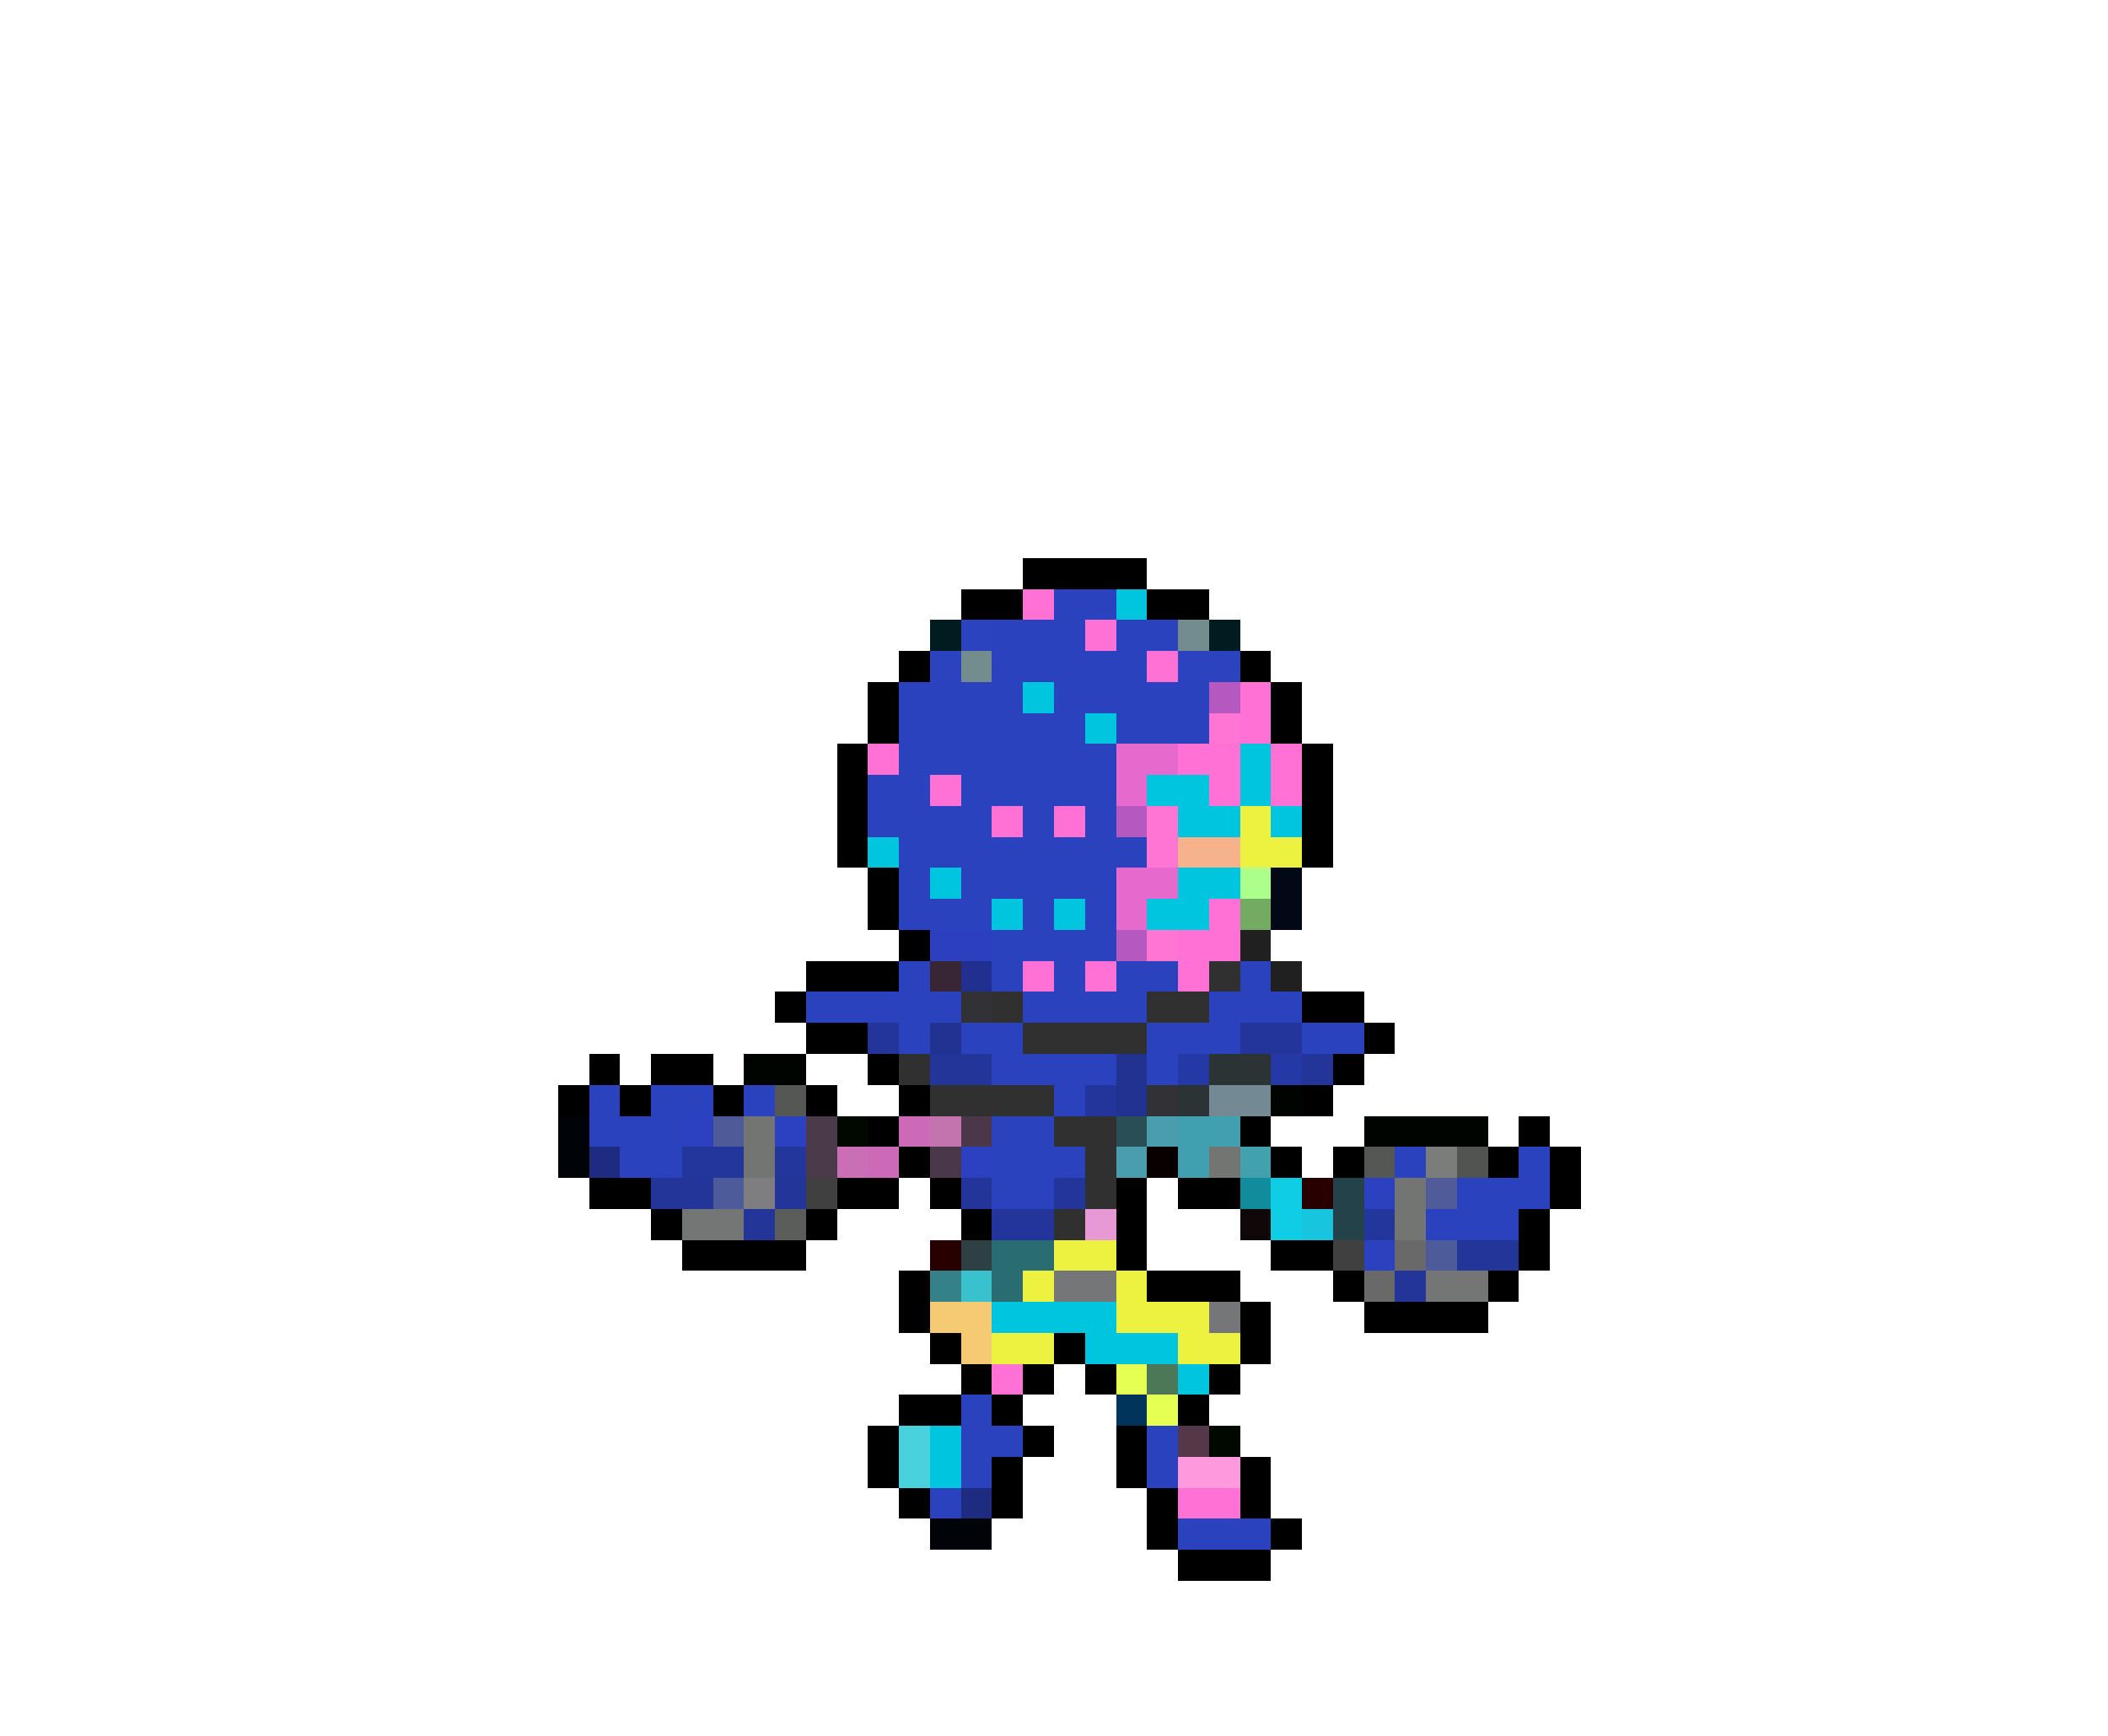 <svg xmlns="http://www.w3.org/2000/svg" viewBox="0 -0.5 68 56" shape-rendering="crispEdges">
<path stroke="#000000" d="M33 18h4M31 19h2M37 19h2M29 21h1M40 21h1M28 22h1M41 22h1M28 23h1M41 23h1M27 24h1M42 24h1M27 25h1M42 25h1M27 26h1M42 26h1M27 27h1M42 27h1M28 28h1M28 29h1M29 30h1M26 31h3M25 32h1M42 32h2M26 33h2M44 33h1M19 34h1M21 34h2M28 34h1M43 34h1M18 35h1M20 35h1M23 35h1M26 35h1M29 35h1M42 35h1M28 36h1M40 36h1M49 36h1M29 37h1M41 37h1M43 37h1M48 37h1M50 37h1M19 38h2M27 38h2M30 38h1M36 38h1M38 38h2M50 38h1M21 39h1M26 39h1M31 39h1M36 39h1M49 39h1M22 40h4M36 40h1M41 40h2M49 40h1M29 41h1M37 41h3M43 41h1M48 41h1M29 42h1M40 42h1M44 42h4M30 43h1M34 43h1M40 43h1M31 44h1M33 44h1M35 44h1M39 44h1M29 45h2M32 45h1M38 45h1M28 46h1M33 46h1M36 46h1M28 47h1M32 47h1M36 47h1M40 47h1M29 48h1M32 48h1M37 48h1M40 48h1M37 49h1M41 49h1M38 50h3" />
<path stroke="#ff71d5" d="M33 19h1M35 20h1M37 21h1M40 22h1M40 23h1M28 24h1M38 24h2M41 24h1M30 25h1M39 25h1M41 25h1M32 26h1M34 26h1M39 29h1M38 30h2M33 31h1M35 31h1M38 31h1M32 44h1M38 48h2" />
<path stroke="#2b42bf" d="M34 19h2M32 20h3M36 20h2M32 21h5M29 22h4M34 22h5M29 23h6M36 23h3M29 24h7M28 25h2M31 25h5M28 26h4M33 26h1M35 26h1M29 27h8M29 28h1M31 28h5M29 29h3M33 29h1M35 29h1M32 30h4M29 31h1M32 31h1M34 31h1M36 31h2M40 31h1M26 32h5M33 32h4M39 32h3M29 33h1M31 33h2M37 33h3M42 33h2M32 34h4M37 34h1M19 35h1M21 35h2M24 35h1M34 35h1M19 36h3M32 36h2M20 37h2M32 37h3M45 37h1M49 37h1M32 38h2M47 38h3M46 39h3M31 45h1M31 46h2M37 46h1M31 47h1M37 47h1M30 48h1M38 49h3" />
<path stroke="#00c5de" d="M36 19h1M33 22h1M35 23h1M40 24h1M37 25h2M40 25h1M38 26h2M41 26h1M28 27h1M30 28h1M38 28h2M32 29h1M34 29h1M37 29h2M32 42h4M35 43h3M38 44h1M30 46h1M30 47h1" />
<path stroke="#001c20" d="M30 20h1M39 20h1" />
<path stroke="#2b43bf" d="M31 20h1M30 21h1M38 21h2" />
<path stroke="#738d8f" d="M38 20h1M31 21h1" />
<path stroke="#b558c0" d="M39 22h1M36 26h1M36 30h1" />
<path stroke="#ff75d4" d="M39 23h1M37 26h1M37 27h1M37 30h1" />
<path stroke="#e669ce" d="M36 24h2M36 25h1M36 28h2M36 29h1" />
<path stroke="#edf241" d="M40 26h1M40 27h2M34 40h2M33 41h1M36 41h1M36 42h3M32 43h2M38 43h2" />
<path stroke="#f6b28b" d="M38 27h2" />
<path stroke="#acff8b" d="M40 28h1" />
<path stroke="#030816" d="M41 28h1M41 29h1" />
<path stroke="#73ab62" d="M40 29h1" />
<path stroke="#2b3fbf" d="M30 30h2" />
<path stroke="#202020" d="M40 30h1M41 31h1" />
<path stroke="#392635" d="M30 31h1" />
<path stroke="#212f91" d="M31 31h1" />
<path stroke="#303030" d="M39 31h1M32 32h1M37 32h2M33 33h4M29 34h1M30 35h4M34 36h2M35 37h1M35 38h1M34 39h1" />
<path stroke="#313136" d="M31 32h1M37 35h1" />
<path stroke="#23349b" d="M28 33h1M40 33h2M35 35h1M34 38h1M32 39h2" />
<path stroke="#213291" d="M30 33h1M36 34h1M36 35h1" />
<path stroke="#000400" d="M24 34h2M41 35h1M44 36h4" />
<path stroke="#233599" d="M30 34h2M42 34h1M21 38h2M25 38h1M31 38h1M24 39h1M47 40h2M45 41h1" />
<path stroke="#2539a6" d="M38 34h1M41 34h1" />
<path stroke="#2c3335" d="M39 34h2M38 35h1" />
<path stroke="#545754" d="M25 35h1M44 37h1" />
<path stroke="#738a94" d="M39 35h2" />
<path stroke="#000408" d="M18 36h1M18 37h1M30 49h2" />
<path stroke="#2b41bf" d="M22 36h1M25 36h1M31 37h1M44 38h1M44 40h1" />
<path stroke="#4f5a99" d="M23 36h1" />
<path stroke="#737573" d="M24 36h1M24 37h1M39 37h1M45 38h1M45 39h1" />
<path stroke="#4a3a4a" d="M26 36h1M26 37h1" />
<path stroke="#000800" d="M27 36h1M39 46h1" />
<path stroke="#cc6ab7" d="M29 36h1M28 37h1" />
<path stroke="#c374ae" d="M30 36h1" />
<path stroke="#4a384a" d="M31 36h1M30 37h1" />
<path stroke="#294e56" d="M36 36h1" />
<path stroke="#4a9dac" d="M37 36h1M36 37h1" />
<path stroke="#41a0af" d="M38 36h2M38 37h1" />
<path stroke="#1d2c80" d="M19 37h1M31 48h1" />
<path stroke="#23369b" d="M22 37h2M25 37h1M44 39h1" />
<path stroke="#ca6eb5" d="M27 37h1" />
<path stroke="#080000" d="M37 37h1" />
<path stroke="#41a1ac" d="M40 37h1" />
<path stroke="#7b7d7b" d="M46 37h1" />
<path stroke="#525452" d="M47 37h1" />
<path stroke="#4e5b9b" d="M23 38h1M46 40h1" />
<path stroke="#7e7e81" d="M24 38h1" />
<path stroke="#414041" d="M26 38h1M43 40h1" />
<path stroke="#108c9c" d="M40 38h1" />
<path stroke="#10cde6" d="M41 38h1M41 39h1" />
<path stroke="#290000" d="M42 38h1M30 40h1" />
<path stroke="#23424a" d="M43 38h1M43 39h1" />
<path stroke="#505c9a" d="M46 38h1" />
<path stroke="#737675" d="M22 39h2M46 41h2" />
<path stroke="#5a5d5a" d="M25 39h1" />
<path stroke="#e699d5" d="M35 39h1" />
<path stroke="#100808" d="M40 39h1" />
<path stroke="#18c5de" d="M42 39h1" />
<path stroke="#2e4044" d="M31 40h1" />
<path stroke="#296d73" d="M32 40h2M32 41h1" />
<path stroke="#6a696a" d="M45 40h1M44 41h1" />
<path stroke="#348189" d="M30 41h1" />
<path stroke="#39c1cd" d="M31 41h1" />
<path stroke="#757678" d="M34 41h2M39 42h1" />
<path stroke="#f6c973" d="M30 42h2M31 43h1" />
<path stroke="#e5ff52" d="M36 44h1M37 45h1" />
<path stroke="#4c7857" d="M37 44h1" />
<path stroke="#00345a" d="M36 45h1" />
<path stroke="#4ad1de" d="M29 46h1M29 47h1" />
<path stroke="#54384a" d="M38 46h1" />
<path stroke="#ff99de" d="M38 47h2" />
</svg>